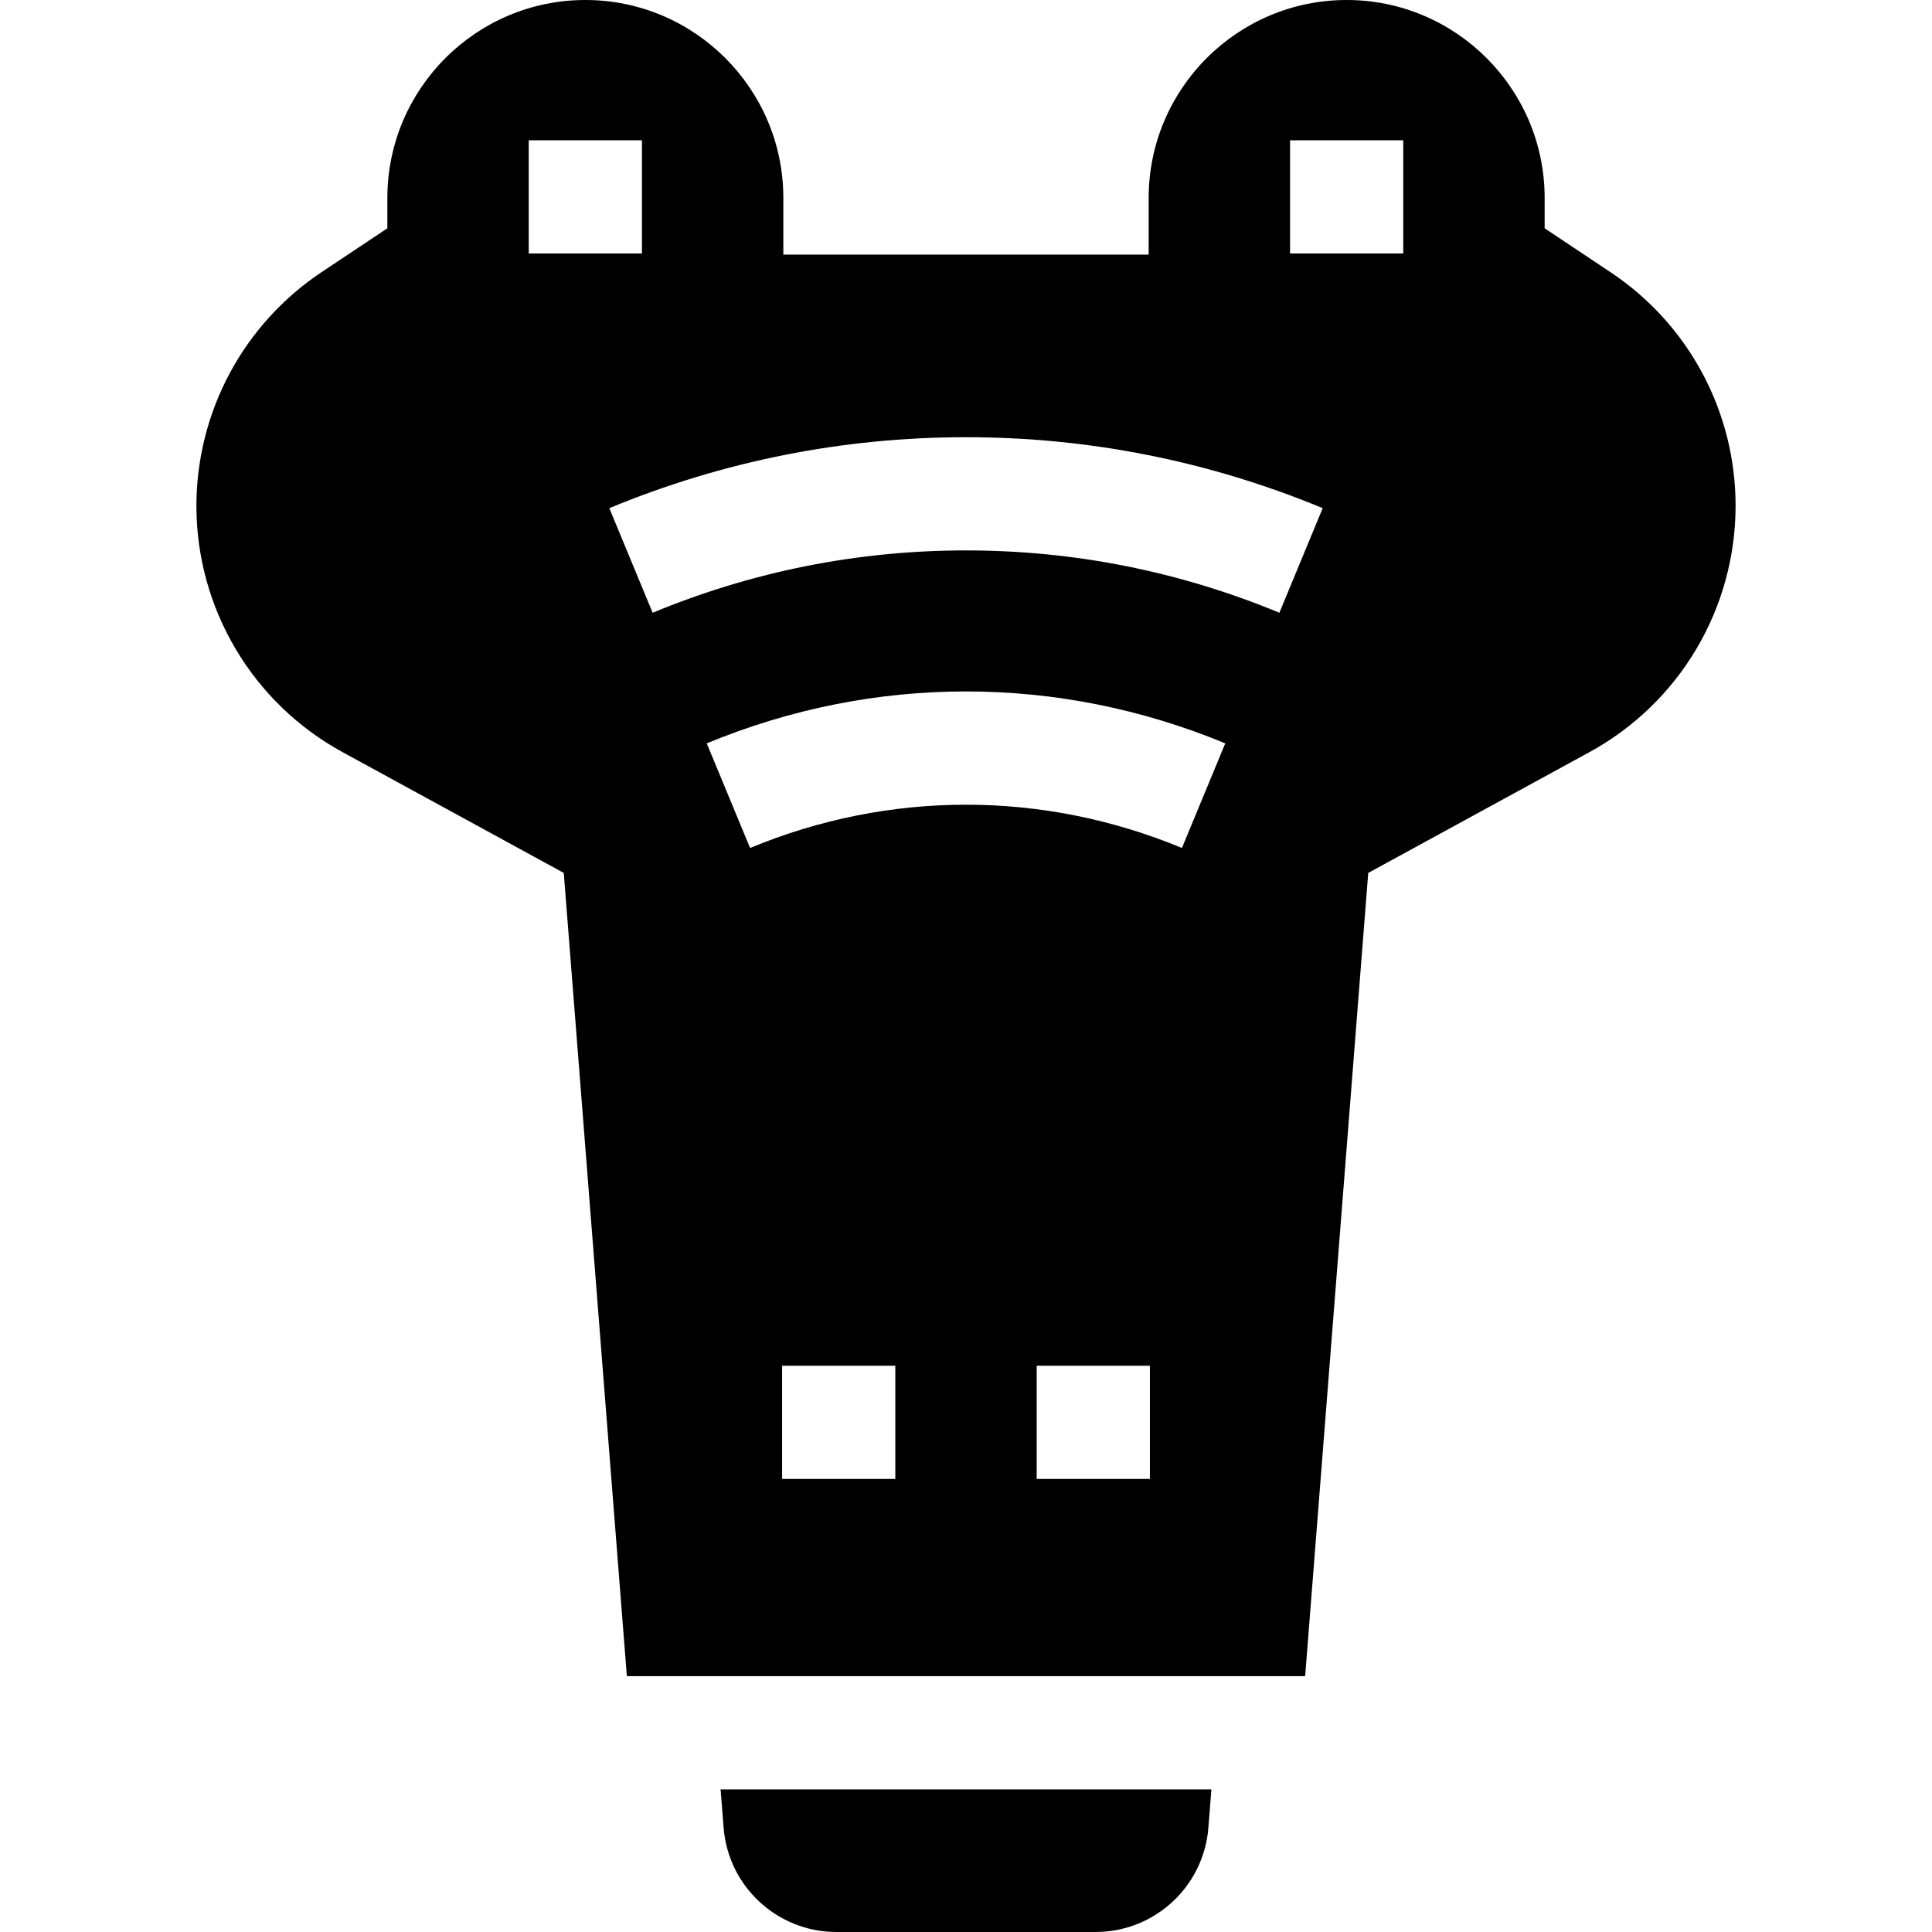 <svg id="Capa_1" enable-background="new 0 0 512 512" height="512" viewBox="0 0 512 512" width="512" xmlns="http://www.w3.org/2000/svg"><g><path d="m426.82 72.146-17.474-11.648v-8.028c0-28.933-23.537-52.47-52.469-52.47s-52.469 23.537-52.469 52.469v15h-96.816v-15c0-28.932-23.538-52.469-52.469-52.469s-52.469 23.537-52.469 52.469v8.028l-17.475 11.649c-10.164 6.78-18.573 16.046-24.315 26.794-5.768 10.768-8.812 22.903-8.812 35.11 0 27.229 14.848 52.246 38.75 65.288l58.601 31.995 16.721 212.872h179.753l16.721-212.872 58.597-31.993c11.724-6.395 21.521-15.844 28.339-27.327 6.812-11.483 10.414-24.612 10.414-37.963 0-24.934-12.385-48.075-33.128-61.904zm-286.697-4.969v-30h30v30zm97.143 324.762h-30v-30h30zm67.468 0h-30v-30h30zm8.491-167.22c-36.903-15.286-77.548-15.284-114.449 0l-11.48-27.717c44.304-18.352 93.104-18.352 137.41 0zm25.82-62.333c-26.463-10.962-54.404-16.52-83.045-16.52s-56.582 5.558-83.045 16.52l-11.48-27.717c30.122-12.477 61.924-18.803 94.526-18.803s64.404 6.326 94.526 18.803zm32.832-95.209h-30v-30h30z"/><path d="m191.763 484.346c1.225 15.611 14.25 27.654 29.908 27.654h68.657c15.659 0 28.683-12.043 29.908-27.654l.796-10.141h-130.064z"/></g></svg>